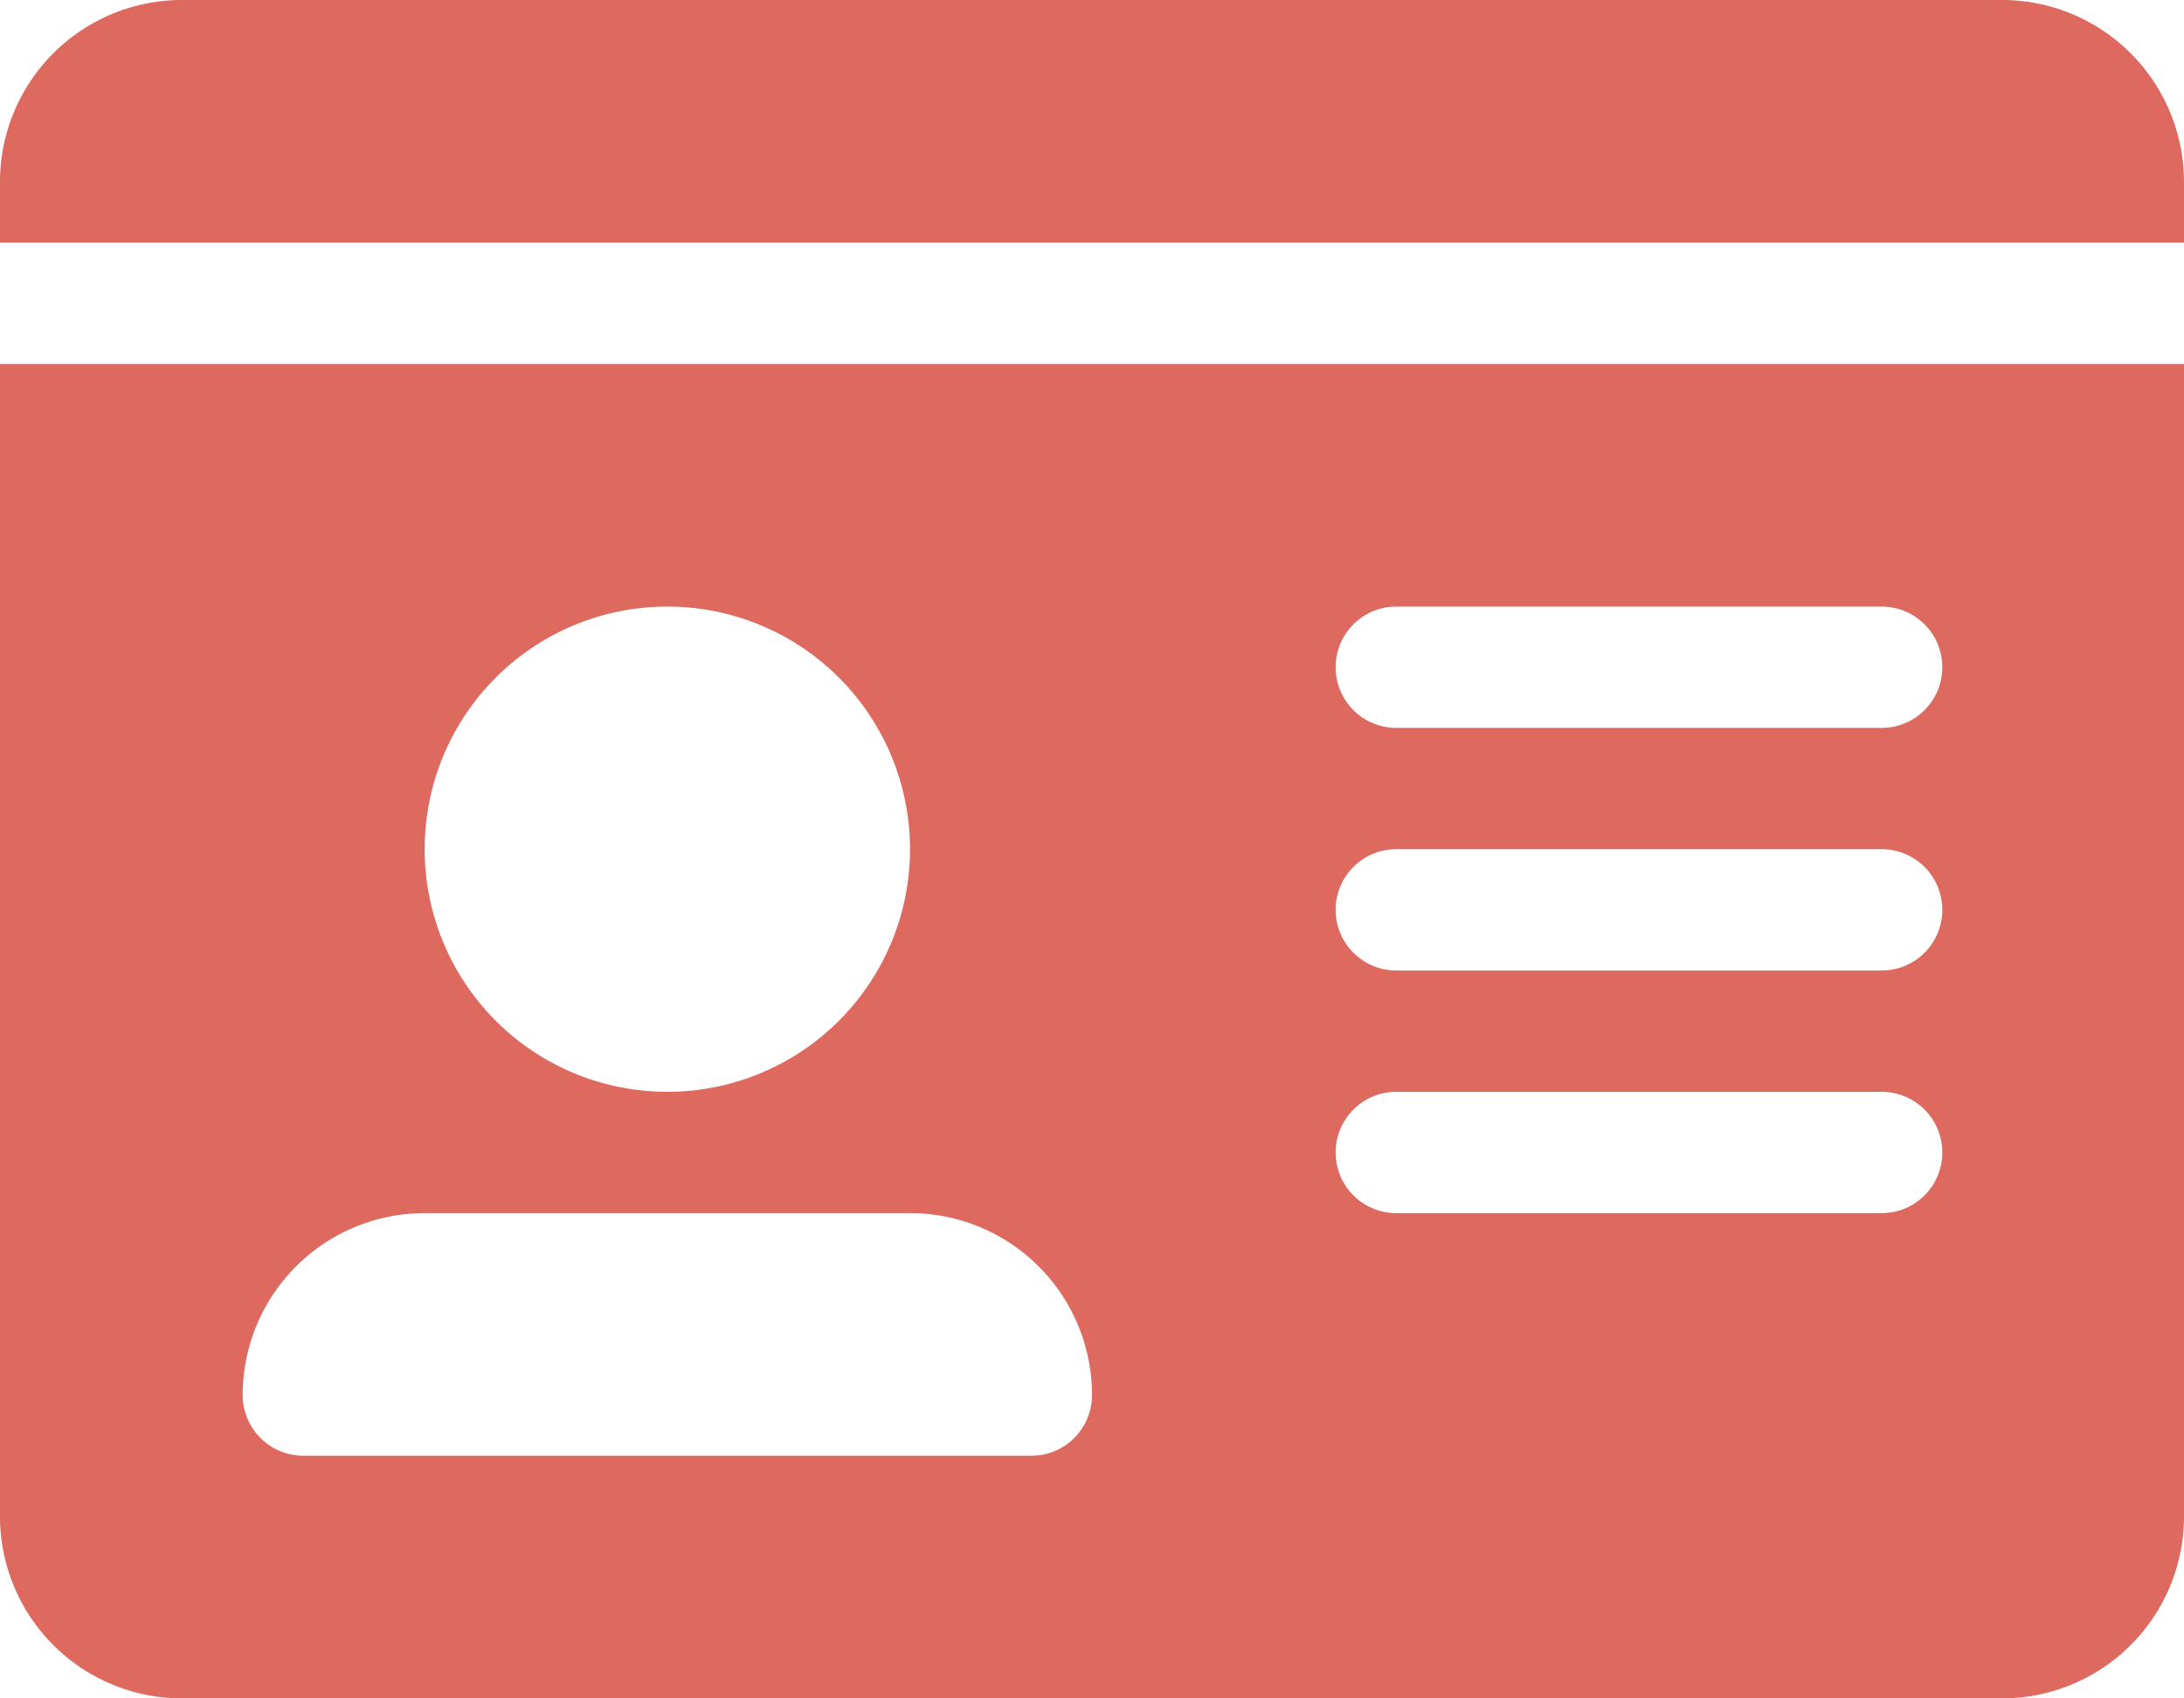 <svg xmlns="http://www.w3.org/2000/svg" width="140.174" height="109.024" viewBox="0 0 140.174 109.024"><path d="M128.493,32H11.681A11.681,11.681,0,0,0,0,43.681v3.894H140.174V43.681A11.683,11.683,0,0,0,128.493,32ZM0,129.343a11.683,11.683,0,0,0,11.681,11.681H128.493a11.681,11.681,0,0,0,11.681-11.681V55.362H0ZM89.555,70.937h31.15a3.894,3.894,0,1,1,0,7.787H89.555a3.894,3.894,0,0,1,0-7.787Zm0,15.575h31.15a3.894,3.894,0,1,1,0,7.787H89.555a3.894,3.894,0,0,1,0-7.787Zm0,15.575h31.15a3.894,3.894,0,1,1,0,7.787H89.555a3.894,3.894,0,0,1,0-7.787ZM42.831,70.937A15.575,15.575,0,1,1,27.256,86.512,15.575,15.575,0,0,1,42.831,70.937ZM27.256,109.874h31.15a11.681,11.681,0,0,1,11.681,11.681,3.894,3.894,0,0,1-3.894,3.894H19.469a3.9,3.9,0,0,1-3.894-3.894A11.683,11.683,0,0,1,27.256,109.874Z" transform="translate(0 -32)" fill="#dd695f"/></svg>